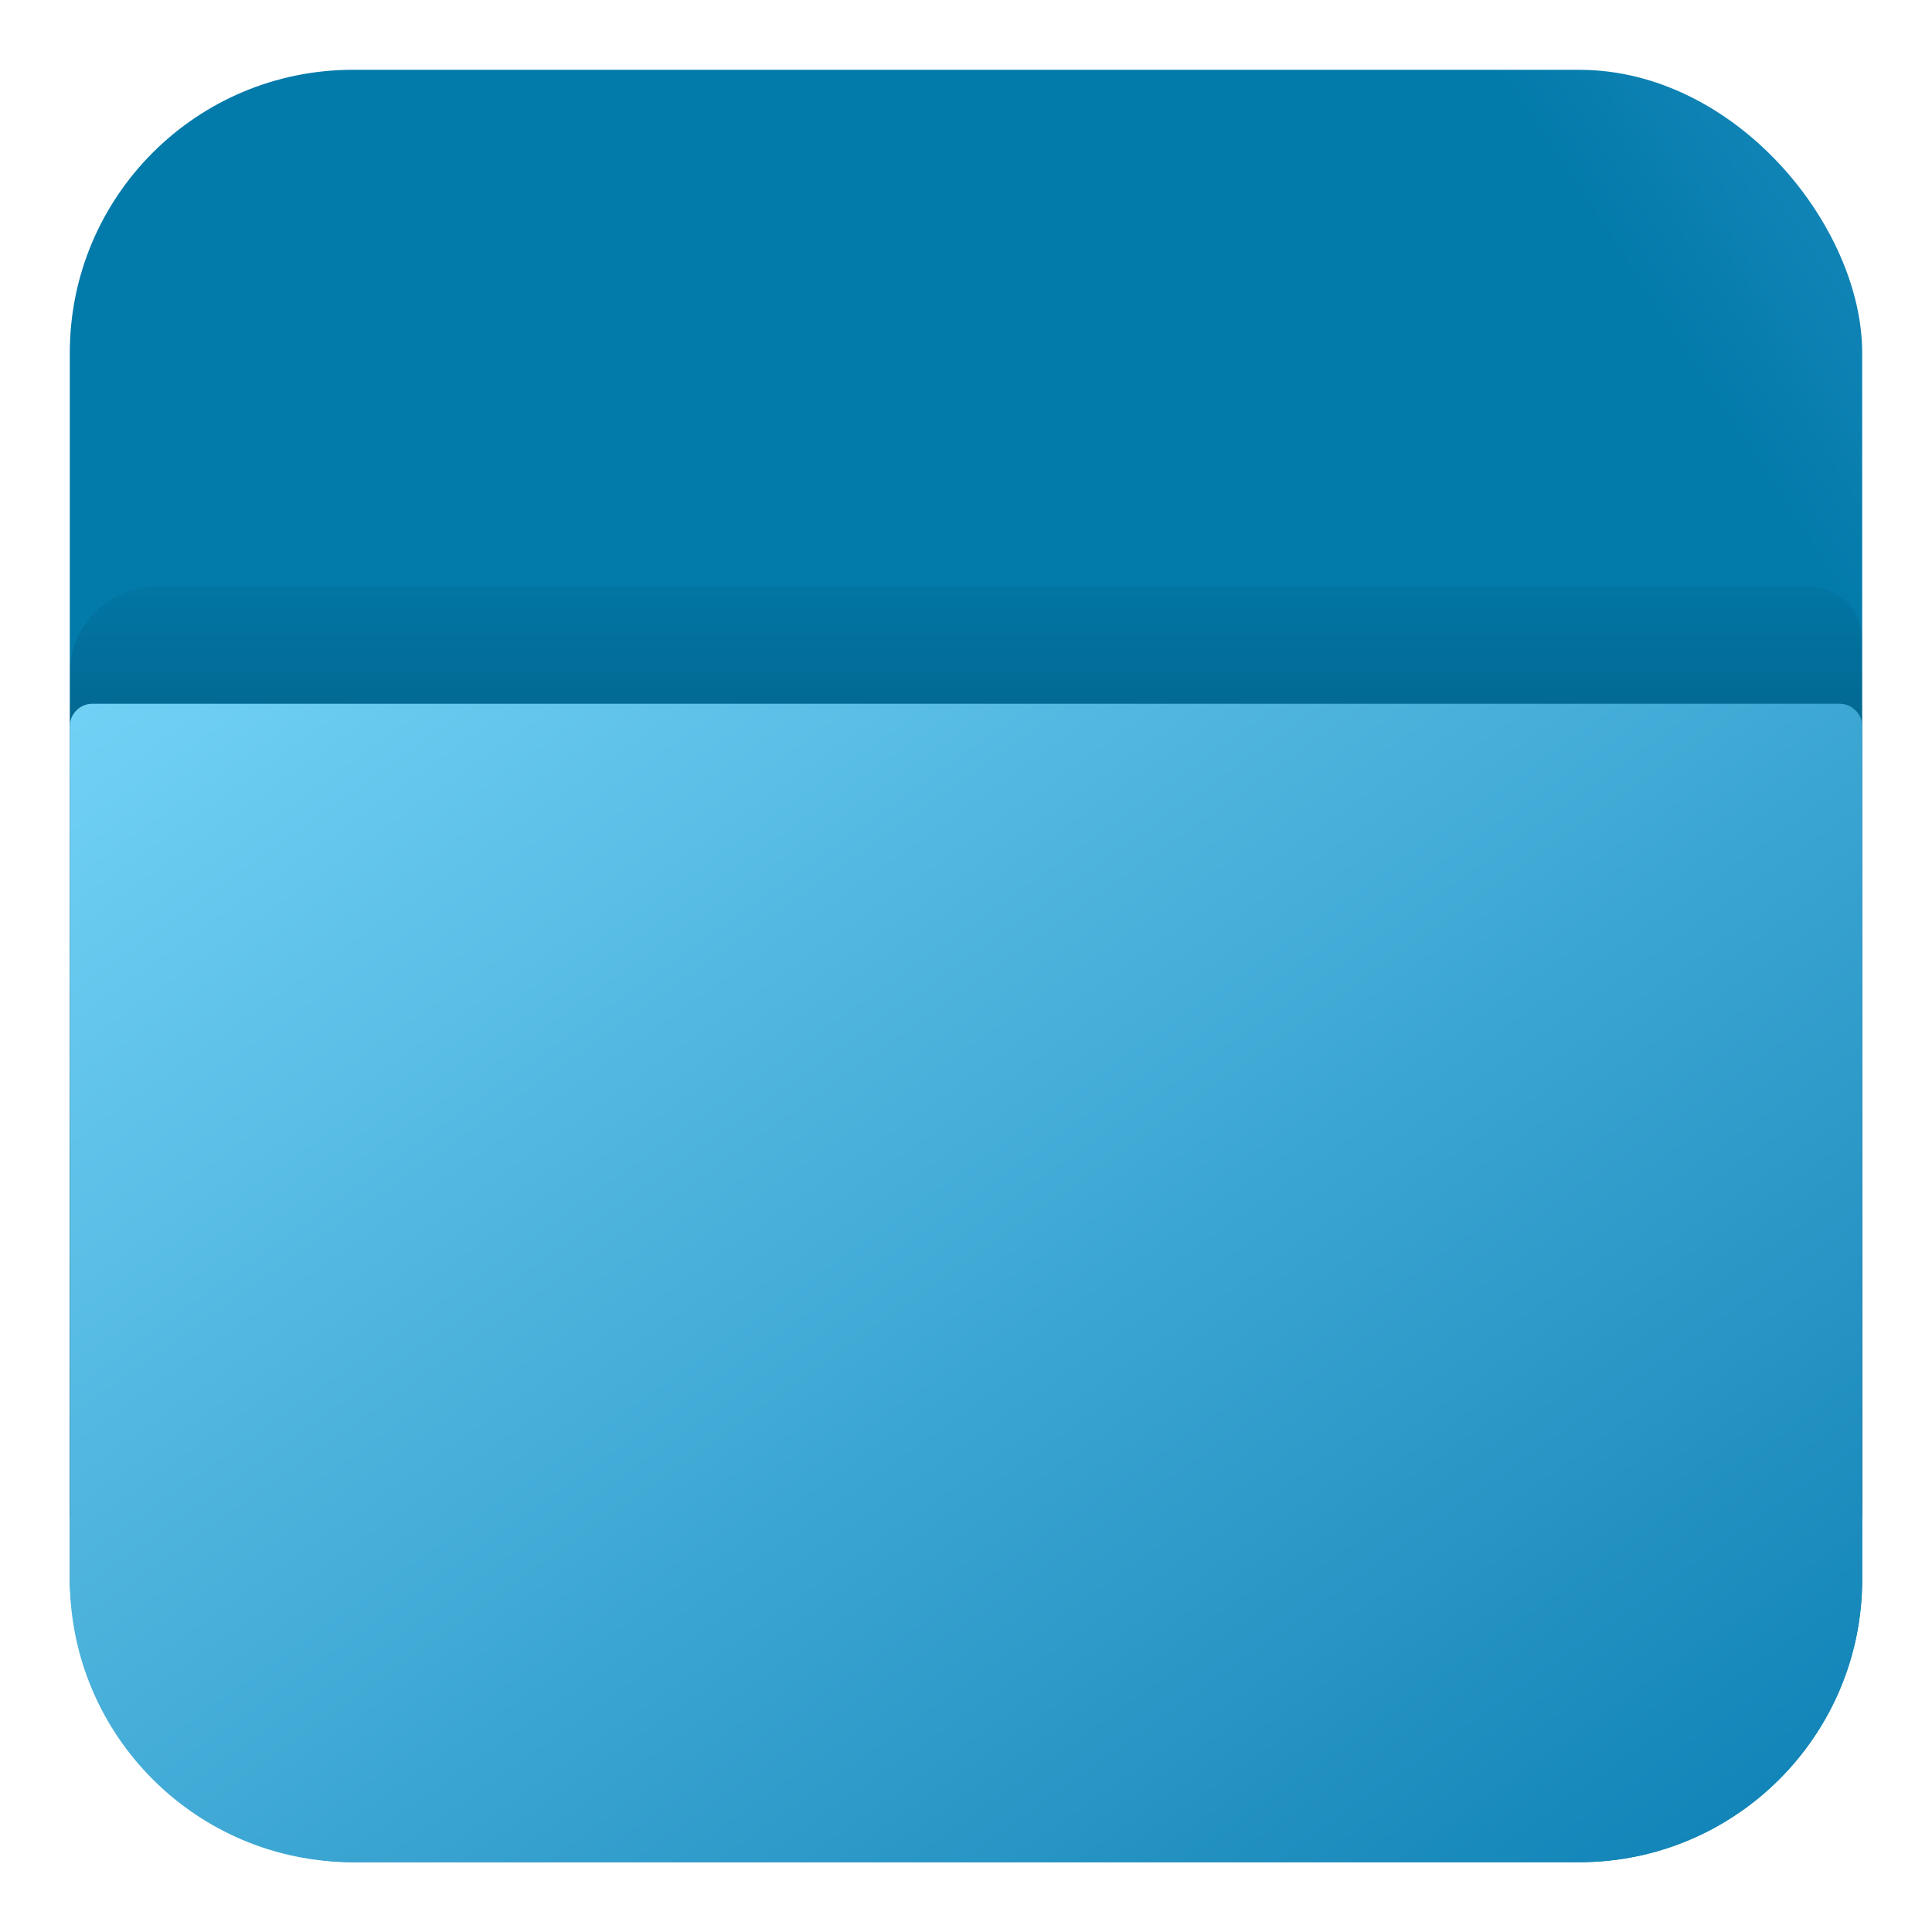 <svg width="1024" height="1024" viewBox="0 0 1024 1024" fill="none" xmlns="http://www.w3.org/2000/svg">
<rect x="37" y="37" width="950" height="950" rx="150" fill="url(#paint0_linear)"/>
<path d="M37 357C37 331.595 57.595 311 83 311V311H959V311C974.464 311 987 323.536 987 339V797C987 879.843 919.843 947 837 947H187C104.157 947 37 879.843 37 797V357Z" fill="url(#paint1_linear)"/>
<path d="M37 385C37 378.373 42.373 373 49 373V373H975V373C981.627 373 987 378.373 987 385V837C987 919.843 919.843 987 837 987H187C104.157 987 37 919.843 37 837V385Z" fill="url(#paint2_linear)"/>
<defs>
<linearGradient id="paint0_linear" x1="792.5" y1="176.5" x2="970" y2="60" gradientUnits="userSpaceOnUse">
<stop offset="0.352" stop-color="#027AAA"/>
<stop offset="1" stop-color="#1687BA"/>
</linearGradient>
<linearGradient id="paint1_linear" x1="512" y1="947" x2="512" y2="286.649" gradientUnits="userSpaceOnUse">
<stop/>
<stop offset="1" stop-opacity="0"/>
</linearGradient>
<linearGradient id="paint2_linear" x1="926.695" y1="957.184" x2="344.323" y2="139.15" gradientUnits="userSpaceOnUse">
<stop stop-color="#1385B8"/>
<stop offset="1" stop-color="#73D2F6"/>
</linearGradient>
</defs>
</svg>
